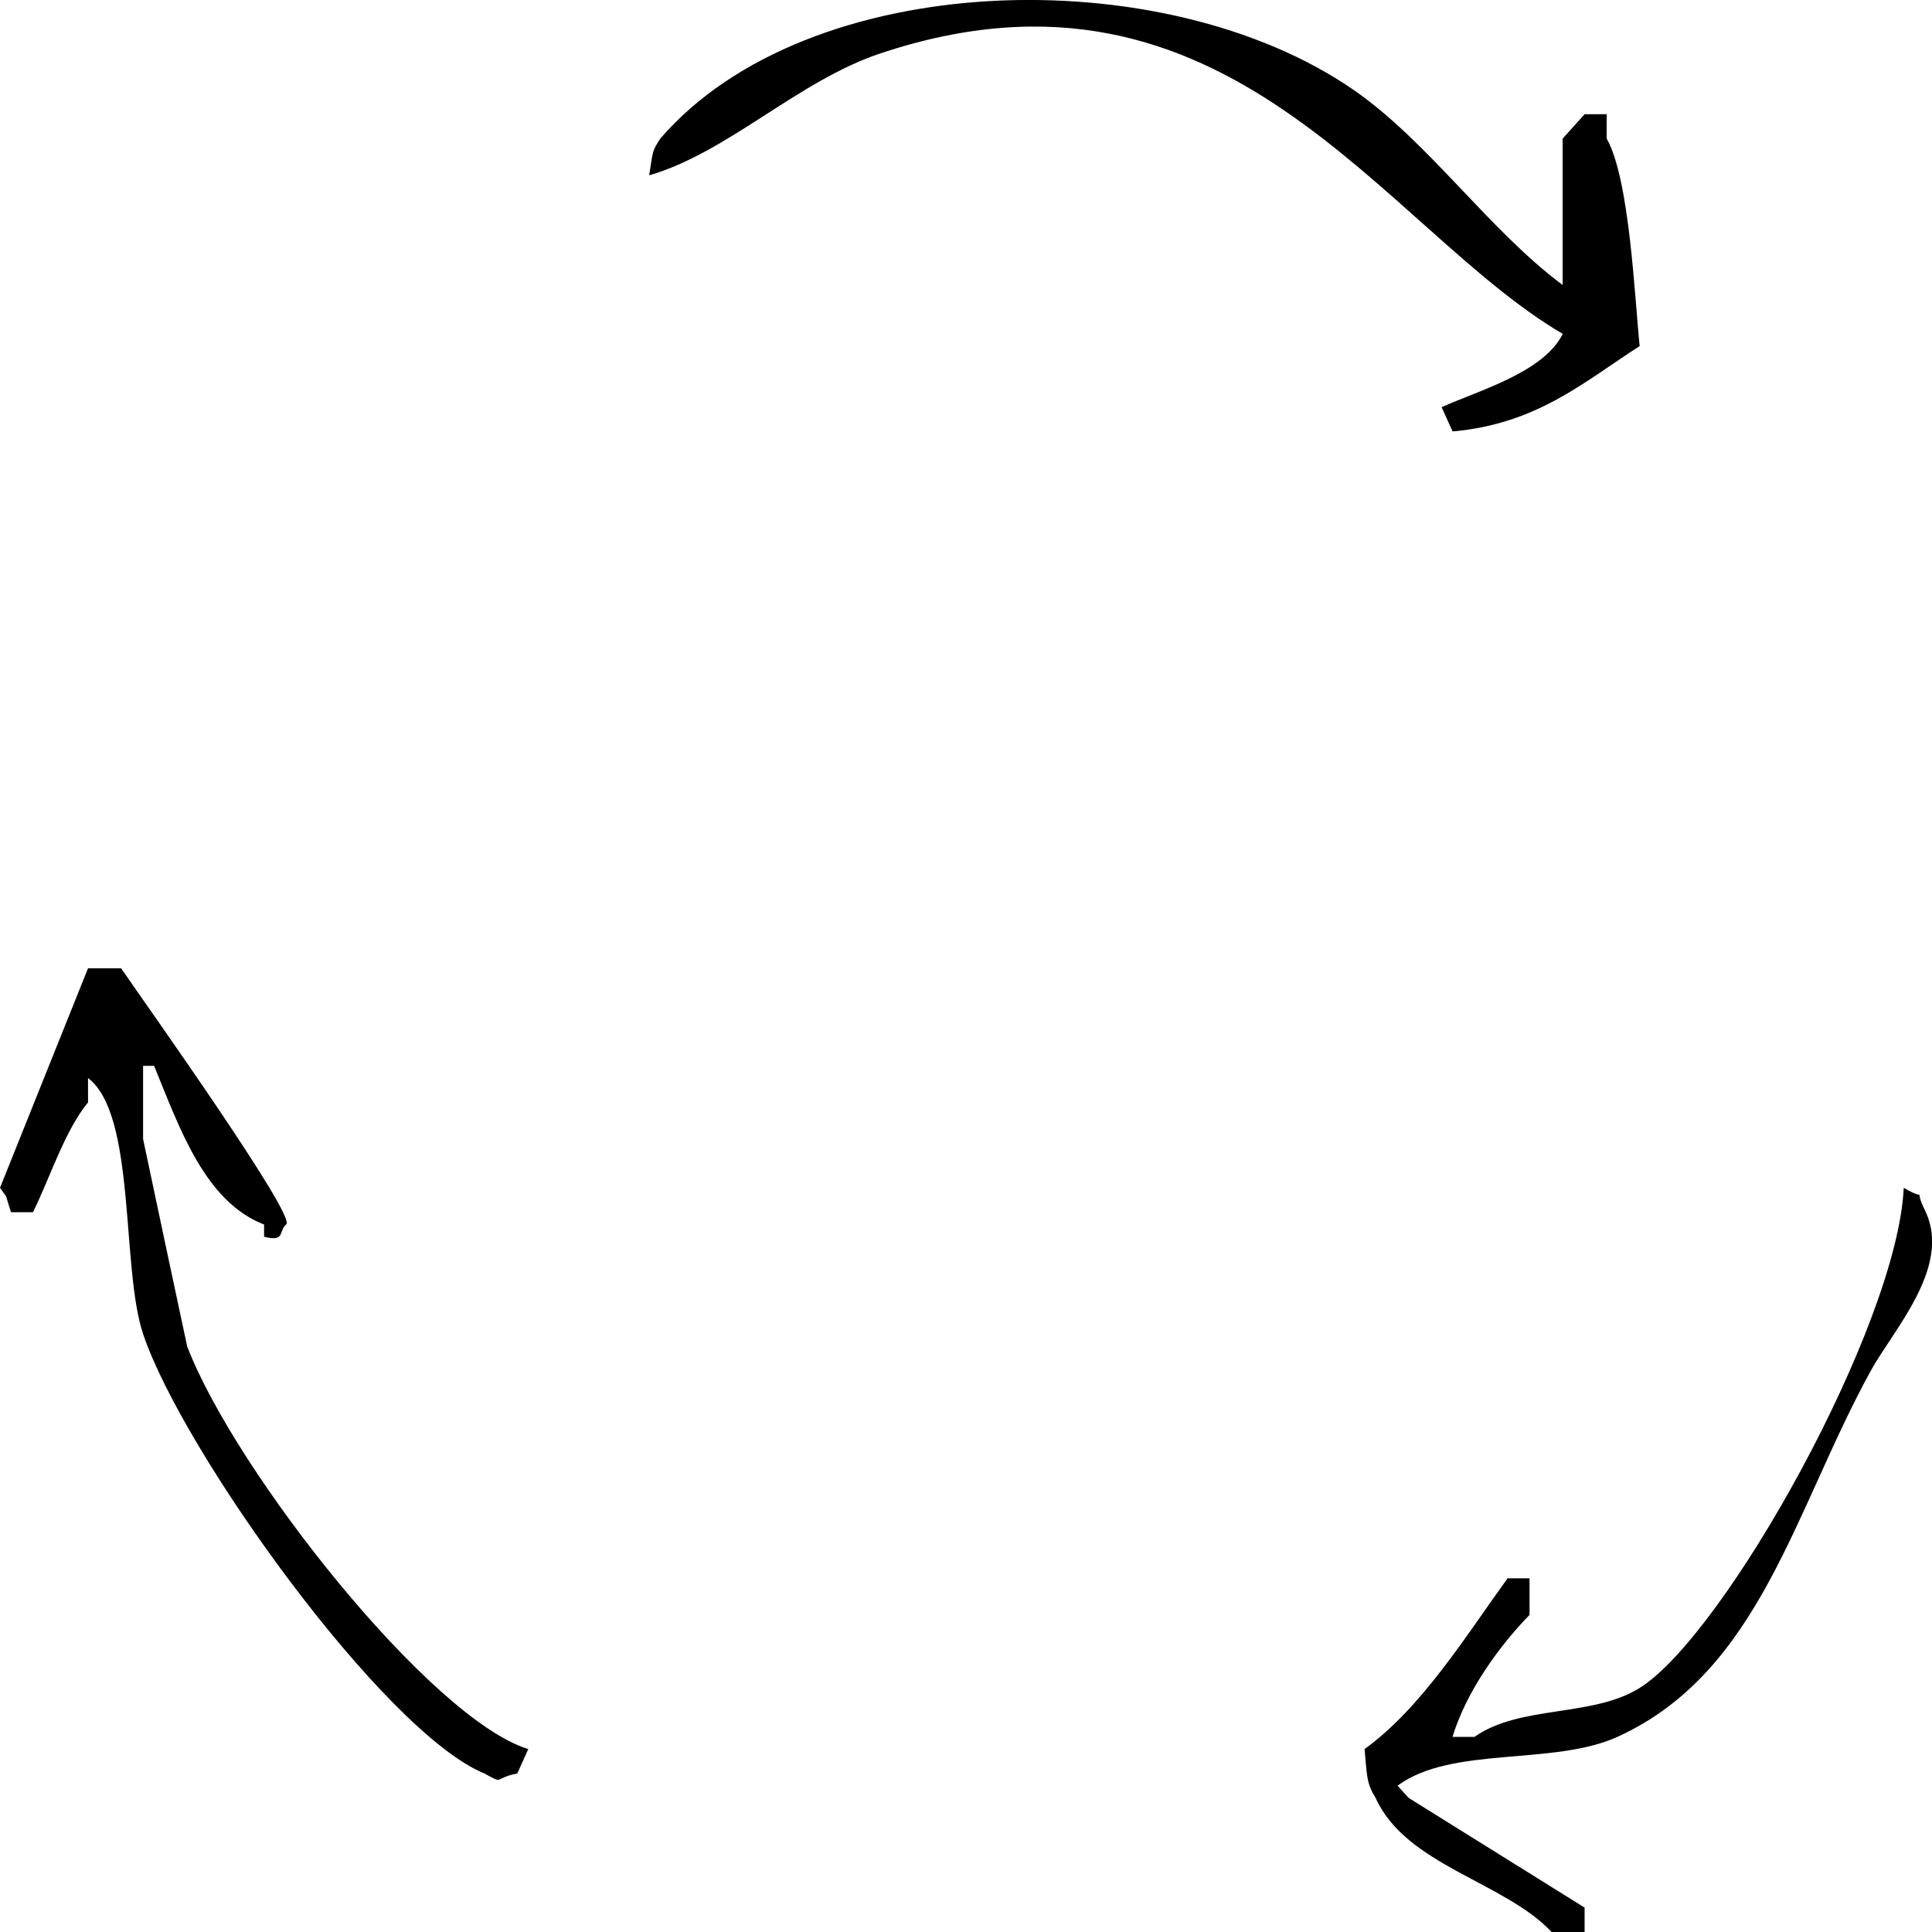 <?xml version="1.0" encoding="utf-8"?>
<svg version="1.1"
   xmlns="http://www.w3.org/2000/svg"  x="0px" y="0px" width="1em" height="1em" 
   viewBox="0 0 16 16" overflow="visible" enable-background="new 0 0 16 16" xml:space="preserve">
<path fill-rule="evenodd" clip-rule="evenodd" d="M5.376,1.452c0.034-0.209,0.022-0.194,0.092-0.304
  c1.218-1.412,4.166-1.492,5.741-0.404c0.621,0.429,1.116,1.157,1.732,1.616c0-0.402,0-0.808,0-1.212
  c0.061-0.067,0.121-0.134,0.182-0.202c0.062,0,0.122,0,0.183,0c0,0.068,0,0.135,0,0.202c0.191,0.335,0.232,1.33,0.273,1.718
  c-0.472,0.304-0.851,0.644-1.549,0.707c-0.031-0.066-0.061-0.135-0.091-0.201c0.308-0.139,0.844-0.287,1.003-0.607
  c-1.485-0.87-2.773-3.283-5.65-2.323C6.613,0.667,6.025,1.265,5.376,1.452z"/>
<path fill-rule="evenodd" clip-rule="evenodd" d="M0.729,8.019c0.091,0,0.182,0,0.274,0c0.221,0.322,1.465,2.068,1.366,2.122
  c-0.065,0.057-0.004,0.146-0.182,0.101c0-0.033,0-0.067,0-0.101C1.692,9.95,1.483,9.329,1.276,8.827c-0.031,0-0.061,0-0.091,0
  c0,0.203,0,0.404,0,0.606c0.121,0.573,0.243,1.146,0.365,1.717c0.399,1.042,2.021,3.089,2.825,3.335
  c-0.03,0.068-0.061,0.135-0.091,0.202c-0.207,0.041-0.099,0.094-0.273,0c-0.833-0.342-2.498-2.665-2.825-3.637
  C1.001,10.505,1.13,9.231,0.729,8.928c0,0.067,0,0.135,0,0.202c-0.19,0.227-0.32,0.636-0.456,0.909c-0.061,0-0.122,0-0.182,0
  C0.033,9.862,0.073,9.942,0,9.837C0.243,9.231,0.486,8.625,0.729,8.019z"/>
<path fill-rule="evenodd" clip-rule="evenodd" d="M15.766,9.837c0.225,0.131,0.062-0.042,0.183,0.202
  c0.21,0.46-0.272,0.978-0.456,1.313c-0.635,1.156-0.917,2.493-2.096,3.031c-0.532,0.243-1.373,0.073-1.823,0.405
  c0.03,0.033,0.061,0.067,0.091,0.101c0.486,0.303,0.972,0.606,1.458,0.909c0,0.068,0,0.134,0,0.202c-0.091,0-0.182,0-0.273,0
  c-0.392-0.417-1.207-0.552-1.458-1.111c-0.073-0.118-0.071-0.17-0.091-0.404c0.473-0.343,0.835-0.932,1.184-1.414
  c0.061,0,0.122,0,0.182,0c0,0.1,0,0.202,0,0.303c-0.245,0.251-0.522,0.628-0.638,1.01c0.061,0,0.121,0,0.182,0
  c0.378-0.266,0.973-0.16,1.366-0.404C14.278,13.547,15.713,10.983,15.766,9.837z"/>
</svg>
